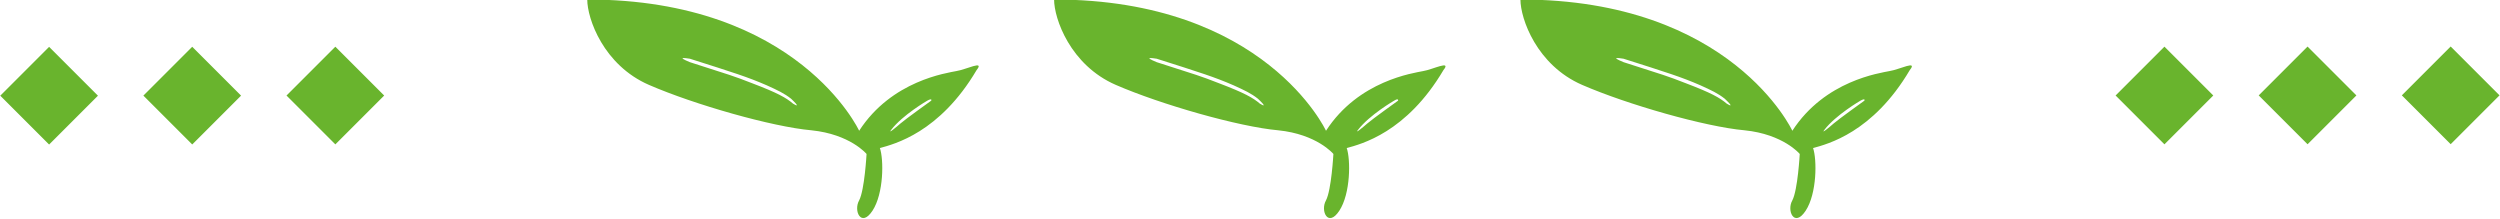 <?xml version="1.0" encoding="utf-8"?>
<!-- Generator: Adobe Illustrator 22.1.0, SVG Export Plug-In . SVG Version: 6.00 Build 0)  -->
<svg version="1.1" xmlns="http://www.w3.org/2000/svg" xmlns:xlink="http://www.w3.org/1999/xlink" x="0px" y="0px"
	 viewBox="0 0 506.6 44.4" style="enable-background:new 0 0 506.6 44.4;" xml:space="preserve">
<style type="text/css">
	.st0{fill:#FFFFFF;}
	.st1{fill:#3EBCC2;}
	.st2{fill:#595757;}
	.st3{fill:#69B32D;}
	.st4{fill:#5DAAD8;}
	.st5{fill:#EDA6C5;}
	.st6{fill:#0A9C91;}
	.st7{fill:none;stroke:#FFFFFF;stroke-width:0.419;stroke-miterlimit:10;}
	.st8{opacity:0.1;}
	.st9{opacity:0.3;}
	.st10{fill:url(#SVGID_1_);}
	.st11{fill:#727272;}
	.st12{fill:#69B22D;}
	.st13{fill:#459543;}
	.st14{fill:#1B1B1B;}
	.st15{fill:#643231;}
	.st16{fill:none;stroke:#595757;stroke-width:0.894;stroke-miterlimit:10;}
	.st17{fill:#A3A3A3;}
	.st18{fill:none;stroke:#A3A3A3;stroke-miterlimit:10;}
	.st19{fill:#E96447;}
	.st20{fill:#365FA8;}
	.st21{fill:#A961A0;}
	.st22{fill:#F1BC1B;}
	.st23{fill:#69B42D;}
	.st24{fill:#EDA6C5;stroke:#E5A2BF;stroke-width:1.5;stroke-linecap:round;stroke-linejoin:round;stroke-miterlimit:10;}
	.st25{fill:none;stroke:#FFFFFF;stroke-width:8;stroke-miterlimit:10;}
	.st26{fill:none;stroke:#FFFFFF;stroke-width:8;stroke-linecap:round;stroke-linejoin:round;stroke-miterlimit:10;}
	.st27{fill:#0A9D92;stroke:#11968C;stroke-width:1.173;stroke-linejoin:round;stroke-miterlimit:10;}
</style>
<g id="レイヤー_2">
</g>
<g id="レイヤー_1">
	
		<rect x="431.6" y="12.4" transform="matrix(0.707 0.707 -0.707 0.707 142.226 -304.455)" class="st23" width="14" height="14"/>
	
		<rect x="460.6" y="12.4" transform="matrix(0.707 0.707 -0.707 0.707 150.725 -324.973)" class="st23" width="14" height="14"/>
	
		<rect x="489.6" y="12.4" transform="matrix(0.707 0.707 -0.707 0.707 159.224 -345.49)" class="st23" width="14" height="14"/>
	<rect x="2.9" y="12.4" transform="matrix(0.707 0.707 -0.707 0.707 16.666 -1.324)" class="st23" width="14" height="14"/>
	<rect x="31.9" y="12.4" transform="matrix(0.707 0.707 -0.707 0.707 25.164 -21.842)" class="st23" width="14" height="14"/>
	<rect x="60.9" y="12.4" transform="matrix(0.707 0.707 -0.707 0.707 33.663 -42.359)" class="st23" width="14" height="14"/>
</g>
<g id="レイヤー_3">
	<path class="st23" d="M382.9,14.4c-1.9,0.4-13.1,1.9-19.7,12.1c0,0-12.3-26.6-55.1-26.6c0,3.9,3.3,13.3,12.5,17.3
		c9.2,4,25,8.5,32.9,9.2c7.9,0.8,11.2,4.8,11.2,4.8s-0.4,7.3-1.5,9.4c-1.2,2.1,0.4,5.6,2.7,2.1c2.3-3.5,2.3-10.4,1.5-12.7
		c2.9-0.8,12.1-3.1,19.6-15.8C388.7,12.1,384.9,14.1,382.9,14.4z M349.9,21c-1.4-1.2-3.2-2.2-8.2-4.1c-4.1-1.6-4.3-1.6-12.7-4.3
		c-2.9-1.2-0.8-0.8,0-0.7c8.8,2.8,11.7,3.7,15.6,5.4c2.2,1,3.5,1.6,4.9,2.7C351.3,21.7,350.7,21.5,349.9,21z M377.8,20.4
		c0,0-5.3,3.8-6.2,4.6c-0.8,0.7-2.7,2.3-1.9,1.3c2.3-3,7.3-5.9,7.3-5.9C378.1,19.8,377.8,20.4,377.8,20.4z"/>
	<path class="st23" d="M288.4,14.4c-1.9,0.4-13.1,1.9-19.7,12.1c0,0-12.3-26.6-55.1-26.6c0,3.9,3.3,13.3,12.5,17.3
		c9.2,4,25,8.5,32.9,9.2c7.9,0.8,11.2,4.8,11.2,4.8s-0.4,7.3-1.5,9.4c-1.2,2.1,0.4,5.6,2.7,2.1c2.3-3.5,2.3-10.4,1.5-12.7
		c2.9-0.8,12.1-3.1,19.6-15.8C294.2,12.1,290.3,14.1,288.4,14.4z M255.3,21c-1.4-1.2-3.2-2.2-8.2-4.1c-4.1-1.6-4.3-1.6-12.7-4.3
		c-2.9-1.2-0.8-0.8,0-0.7c8.8,2.8,11.7,3.7,15.6,5.4c2.2,1,3.5,1.6,4.9,2.7C256.7,21.7,256.1,21.5,255.3,21z M283.3,20.4
		c0,0-5.3,3.8-6.2,4.6c-0.8,0.7-2.7,2.3-1.9,1.3c2.3-3,7.3-5.9,7.3-5.9C283.5,19.8,283.3,20.4,283.3,20.4z"/>
	<path class="st23" d="M193.8,14.4c-1.9,0.4-13.1,1.9-19.7,12.1c0,0-12.3-26.6-55.1-26.6c0,3.9,3.3,13.3,12.5,17.3
		c9.2,4,25,8.5,32.9,9.2c7.9,0.8,11.2,4.8,11.2,4.8s-0.4,7.3-1.5,9.4c-1.2,2.1,0.4,5.6,2.7,2.1c2.3-3.5,2.3-10.4,1.5-12.7
		c2.9-0.8,12.1-3.1,19.6-15.8C199.6,12.1,195.8,14.1,193.8,14.4z M160.7,21c-1.4-1.2-3.2-2.2-8.2-4.1c-4.1-1.6-4.3-1.6-12.7-4.3
		c-2.9-1.2-0.8-0.8,0-0.7c8.8,2.8,11.7,3.7,15.6,5.4c2.2,1,3.5,1.6,4.9,2.7C162.1,21.7,161.5,21.5,160.7,21z M188.7,20.4
		c0,0-5.3,3.8-6.2,4.6c-0.8,0.7-2.7,2.3-1.9,1.3c2.3-3,7.3-5.9,7.3-5.9C189,19.8,188.7,20.4,188.7,20.4z"/>
</g>
<g id="hashtag">
</g>
<g id="レイヤー_6">
</g>
<g id="レイヤー_7">
</g>
<g id="_x23_">
</g>
<g id="tag_x5F_txt">
</g>
</svg>
